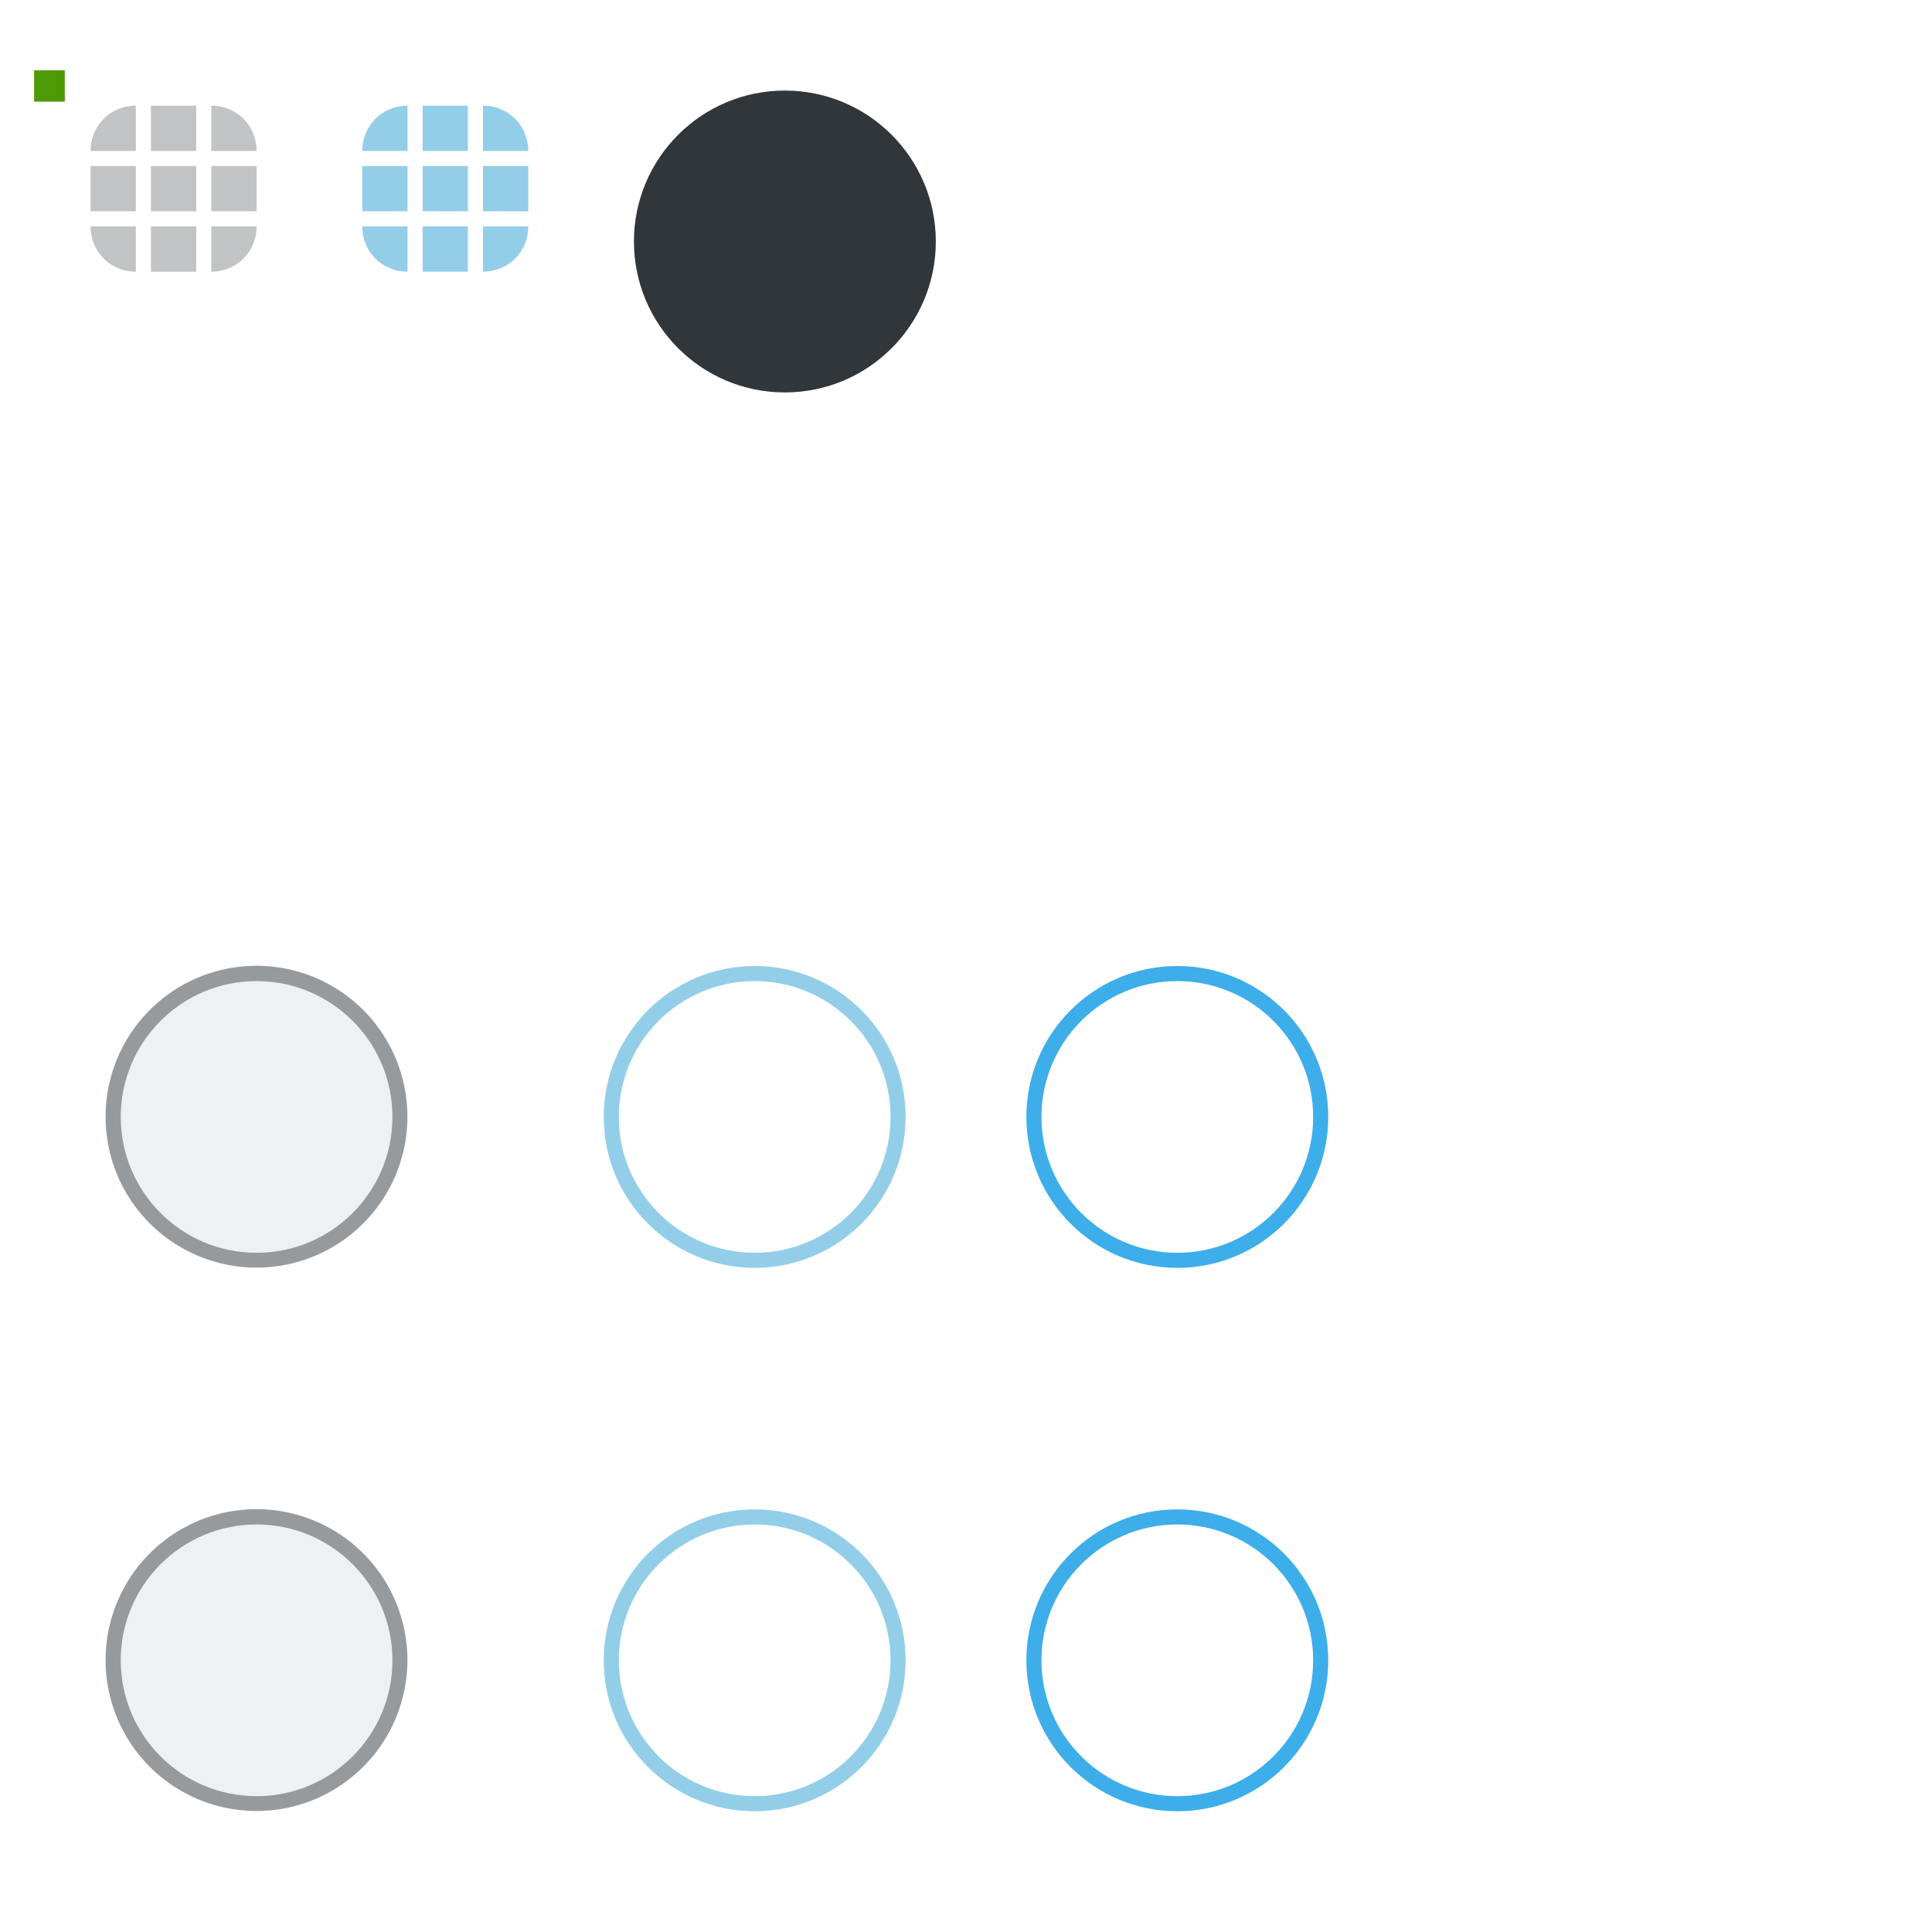 <svg width="128" height="128" version="1.0" xmlns="http://www.w3.org/2000/svg">
 <defs>
  <style id="current-color-scheme" type="text/css">.ColorScheme-Text {
        color:#31363b;
        stop-color:#31363b;
      }
      .ColorScheme-Background {
        color:#eff0f1;
        stop-color:#eff0f1;
      }
      .ColorScheme-Highlight {
        color:#3daee9;
        stop-color:#3daee9;
      }
      .ColorScheme-ViewText {
        color:#31363b;
        stop-color:#31363b;
      }
      .ColorScheme-ViewBackground {
        color:#fcfcfc;
        stop-color:#fcfcfc;
      }
      .ColorScheme-ViewHover {
        color:#93cee9;
        stop-color:#93cee9;
      }
      .ColorScheme-ViewFocus{
        color:#3daee9;
        stop-color:#3daee9;
      }
      .ColorScheme-ButtonText {
        color:#31363b;
        stop-color:#31363b;
      }
      .ColorScheme-ButtonBackground {
        color:#eff0f1;
        stop-color:#eff0f1;
      }
      .ColorScheme-ButtonHover {
        color:#93cee9;
        stop-color:#93cee9;
      }
      .ColorScheme-ButtonFocus{
        color:#3daee9;
        stop-color:#3daee9;
      }</style>
 </defs>
 <path id="groove-top" class="ColorScheme-Text" d="m10 7v3h3v-3h-3z" fill="currentColor" opacity=".3"/>
 <path id="groove-topleft" class="ColorScheme-Text" d="m9 7c-1.682 0-3 1.318-3 3h3z" fill="currentColor" opacity=".3"/>
 <rect id="hint-tile-center" x="2.26" y="4.659" width="2.033" height="2.077" rx="0" ry="2.077" fill="#4e9a06"/>
 <path id="groove-topright" class="ColorScheme-Text" d="m17 10c0-1.682-1.318-3-3-3v3z" fill="currentColor" opacity=".3"/>
 <path id="groove-bottom" class="ColorScheme-Text" d="m10 18v-3h3v3h-3z" fill="currentColor" opacity=".3"/>
 <path id="groove-bottomleft" class="ColorScheme-Text" d="m9 18c-1.682 0-3-1.318-3-3h3z" fill="currentColor" opacity=".3"/>
 <path id="groove-bottomright" class="ColorScheme-Text" d="m17 15c0 1.682-1.318 3-3 3v-3z" fill="currentColor" opacity=".3"/>
 <path id="groove-center" class="ColorScheme-Text" d="m10 11v3h3v-3h-3z" fill="currentColor" opacity=".3"/>
 <path id="groove-left" class="ColorScheme-Text" d="m6 11v3h3v-3h-3z" fill="currentColor" opacity=".3"/>
 <path id="groove-right" class="ColorScheme-Text" d="m14 11v3h3v-3h-3z" fill="currentColor" opacity=".3"/>
 <path id="groove-highlight-top" class="ColorScheme-ButtonHover" d="m28 7v3h3v-3h-3z" fill="currentColor"/>
 <path id="groove-highlight-topleft" class="ColorScheme-ButtonHover" d="m27 7c-1.682 0-3 1.318-3 3h3z" fill="currentColor"/>
 <path id="groove-highlight-topright" class="ColorScheme-ButtonHover" d="m35 10c0-1.682-1.318-3-3-3v3z" fill="currentColor"/>
 <path id="groove-highlight-bottom" class="ColorScheme-ButtonHover" d="m28 18v-3h3v3h-3z" fill="currentColor"/>
 <path id="groove-highlight-bottomleft" class="ColorScheme-ButtonHover" d="m27 18c-1.682 0-3-1.318-3-3h3z" fill="currentColor"/>
 <path id="groove-highlight-bottomright" class="ColorScheme-ButtonHover" d="m35 15c0 1.682-1.318 3-3 3v-3z" fill="currentColor"/>
 <path id="groove-highlight-center" class="ColorScheme-ButtonHover" d="m28 11v3h3v-3h-3z" fill="currentColor"/>
 <path id="groove-highlight-left" class="ColorScheme-ButtonHover" d="m24 11v3h3v-3h-3z" fill="currentColor"/>
 <path id="groove-highlight-right" class="ColorScheme-ButtonHover" d="m32 11v3h3v-3h-3z" fill="currentColor"/>
 <g id="horizontal-slider-hover" transform="translate(24,2)">
  <rect x="14" y="96" width="24" height="24" fill="#000000" fill-opacity=".004" opacity=".001"/>
  <path class="ColorScheme-ButtonHover" d="m26 98c-5.523 0-10 4.477-10 10s4.477 10 10 10 10-4.477 10-10-4.477-10-10-10zm0 1c4.971 0 9 4.029 9 9s-4.029 9-9 9-9-4.029-9-9 4.029-9 9-9z" fill="currentColor"/>
 </g>
 <g id="horizontal-slider-focus" transform="translate(52,2)">
  <rect x="14" y="96" width="24" height="24" fill="#000000" fill-opacity=".004" opacity=".001"/>
  <path class="ColorScheme-ButtonFocus" d="m26 98c-5.523 0-10 4.477-10 10s4.477 10 10 10 10-4.477 10-10-4.477-10-10-10zm0 1c4.971 0 9 4.029 9 9s-4.029 9-9 9-9-4.029-9-9 4.029-9 9-9z" fill="currentColor"/>
 </g>
 <g id="horizontal-slider-handle" transform="matrix(1.2,0,0,1.2,-2.2,63.2)">
  <rect transform="matrix(.833 0 0 .833 -5.667 -6)" x="14" y="42" width="24" height="24" fill="#000000" fill-opacity=".004" opacity=".001"/>
  <path class="ColorScheme-ButtonText" transform="matrix(2.083 0 0 2.083 -13.167 -44.333)" d="m18 40a4 4 0 0 1-4 4 4 4 0 0 1-4-4 4 4 0 0 1 4-4 4 4 0 0 1 4 4z" fill="currentColor" opacity=".5"/>
  <circle class="ColorScheme-ButtonBackground" transform="matrix(1.875,0,0,1.875,-10.25,-36)" cx="14" cy="40" r="4" fill="currentColor"/>
 </g>
 <g id="vertical-slider-hover" transform="translate(24,-34)">
  <rect x="14" y="96" width="24" height="24" fill="#000000" fill-opacity=".004" opacity=".001"/>
  <path class="ColorScheme-ButtonHover" d="m26 98c-5.523 0-10 4.477-10 10s4.477 10 10 10 10-4.477 10-10-4.477-10-10-10zm0 1c4.971 0 9 4.029 9 9s-4.029 9-9 9-9-4.029-9-9 4.029-9 9-9z" fill="currentColor"/>
 </g>
 <g id="vertical-slider-focus" transform="translate(52,-34)">
  <rect x="14" y="96" width="24" height="24" fill="#000000" fill-opacity=".004" opacity=".001"/>
  <path class="ColorScheme-ButtonFocus" d="m26 98c-5.523 0-10 4.477-10 10s4.477 10 10 10 10-4.477 10-10-4.477-10-10-10zm0 1c4.971 0 9 4.029 9 9s-4.029 9-9 9-9-4.029-9-9 4.029-9 9-9z" fill="currentColor"/>
 </g>
 <g id="vertical-slider-handle" transform="matrix(1.2,0,0,1.2,-2.2,27.2)">
  <rect transform="matrix(.833 0 0 .833 -5.667 -6)" x="14" y="42" width="24" height="24" fill="#000000" fill-opacity=".004" opacity=".001"/>
  <path class="ColorScheme-ButtonText" transform="matrix(2.083 0 0 2.083 -13.167 -44.333)" d="m18 40a4 4 0 0 1-4 4 4 4 0 0 1-4-4 4 4 0 0 1 4-4 4 4 0 0 1 4 4z" fill="currentColor" opacity=".5"/>
  <circle class="ColorScheme-ButtonBackground" transform="matrix(1.875,0,0,1.875,-10.25,-36)" cx="14" cy="40" r="4" fill="currentColor"/>
 </g>
 <g id="horizontal-slider-shadow" fill="#000000" opacity="0">
  <rect x="96" y="98" width="24" height="24" fill-opacity=".004" opacity=".001"/>
  <path d="m108 99c-6.075 0-11 4.925-11 11s4.925 11 11 11 11-4.925 11-11-4.925-11-11-11zm0 1c5.523 0 10 4.477 10 10s-4.477 10-10 10-10-4.477-10-10 4.477-10 10-10z" color="#3daee9" opacity=".05"/>
  <path d="m115.72 103.62c1.427 1.729 2.281 3.959 2.281 6.375 0 2.77-1.15 5.252-2.969 7.062-1.808 1.8-4.278 2.938-7.031 2.938-2.761 0-5.253-1.128-7.062-2.938 1.834 2.223 4.612 3.625 7.719 3.625 5.523 0 10-4.477 10-10 0-2.761-1.128-5.253-2.938-7.062z" color="#3daee9" opacity=".15"/>
 </g>
 <g id="vertical-slider-shadow" transform="translate(3,-36)" fill="#000000" opacity="0">
  <rect x="96" y="98" width="24" height="24" fill-opacity=".004" opacity=".001"/>
  <path d="m108 99c-6.075 0-11 4.925-11 11s4.925 11 11 11 11-4.925 11-11-4.925-11-11-11zm0 1c5.523 0 10 4.477 10 10s-4.477 10-10 10-10-4.477-10-10 4.477-10 10-10z" color="#3daee9" opacity=".05"/>
  <path d="m115.72 103.62c1.427 1.729 2.281 3.959 2.281 6.375 0 2.77-1.15 5.252-2.969 7.062-1.808 1.8-4.278 2.938-7.031 2.938-2.761 0-5.253-1.128-7.062-2.938 1.834 2.223 4.612 3.625 7.719 3.625 5.523 0 10-4.477 10-10 0-2.761-1.128-5.253-2.938-7.062z" color="#3daee9" opacity=".15"/>
 </g>
 <circle id="hint-handle-size" cx="52" cy="16" r="10" fill="#31363b"/>
</svg>
